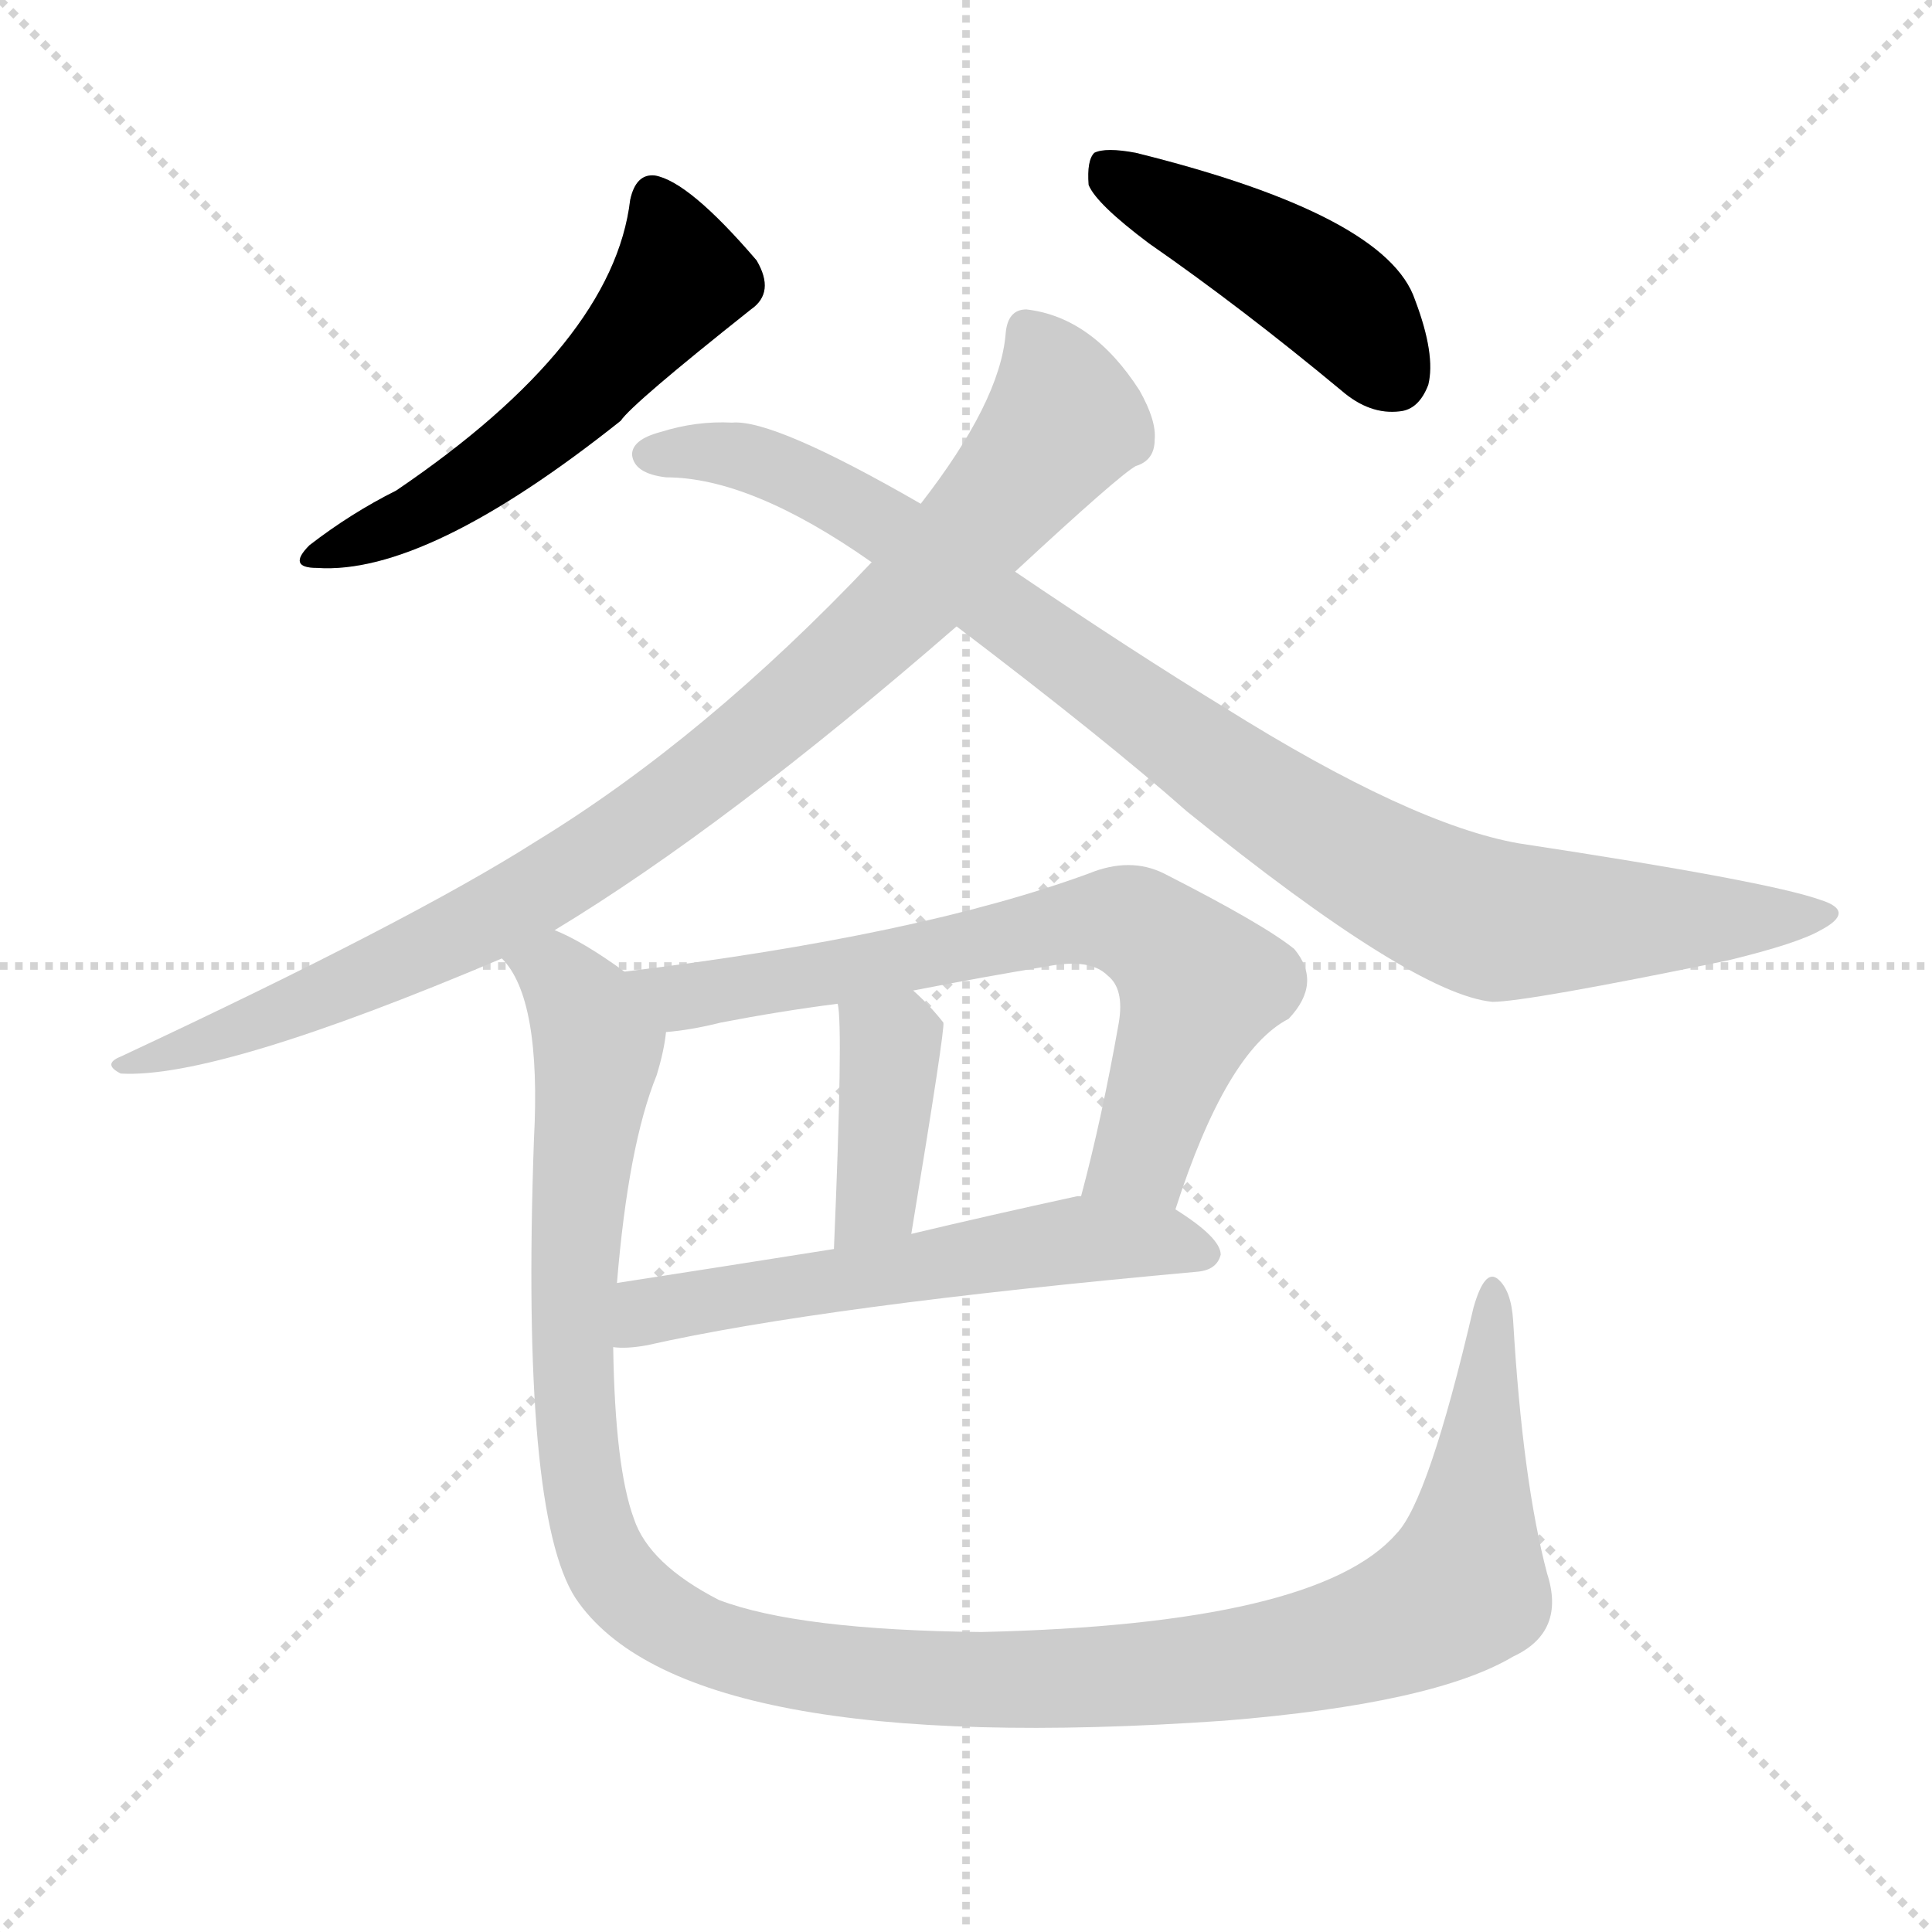 <?xml version="1.0" encoding="utf-8"?>
<svg version="1.1" viewBox="0 0 1024 1024" xmlns="http://www.w3.org/2000/svg">
<g stroke="lightgray" stroke-dasharray="1,1" stroke-width="1" transform="scale(4, 4)">
<line x1="0" x2="256" y1="0" y2="256"/>
<line x1="256" x2="0" y1="0" y2="256"/>
<line x1="128" x2="128" y1="0" y2="256"/>
<line x1="0" x2="256" y1="128" y2="128"/>
</g>
<g transform="scale(1, -1) translate(0, -900)"><path class="stroke1" d="M 334 794 Q 325 718 210 640 Q 186 628 164 611 Q 152 599 168 599 Q 226 595 329 677 Q 335 686 398 736 Q 411 745 401 762 Q 365 804 347 807 Q 337 808 334 794 Z" fill="#CCCCCC" style="fill:#CCCCCC"/><path class="stroke2" d="M 609 771 Q 658 737 711 693 Q 726 680 742 682 Q 752 683 757 696 Q 761 712 750 741 Q 735 786 602 819 Q 586 822 580 819 Q 576 815 577 802 Q 581 792 609 771 Z" fill="#CCCCCC" style="fill:#CCCCCC"/><path class="stroke3" d="M 294 407 Q 385 462 507 568 L 538 597 Q 593 648 602 653 Q 612 656 612 667 Q 613 677 604 693 Q 579 732 544 736 Q 534 736 533 723 Q 530 687 488 633 L 462 602 Q 374 509 284 454 Q 218 412 64 340 Q 54 336 64 331 Q 115 328 266 392 L 294 407 Z" fill="#CCCCCC" style="fill:#CCCCCC"/><path class="stroke4" d="M 507 568 Q 586 508 629 470 Q 749 373 791 369 Q 809 369 916 391 Q 953 400 965 407 Q 984 417 965 423 Q 937 433 805 453 Q 748 463 649 525 Q 600 555 538 597 L 488 633 Q 410 678 388 676 Q 369 677 350 671 Q 335 667 335 659 Q 336 649 353 647 Q 398 647 462 602 L 507 568 Z" fill="#CCCCCC" style="fill:#CCCCCC"/><path class="stroke5" d="M 623 259 Q 650 343 683 360 Q 701 379 686 397 Q 670 410 617 437 Q 599 446 577 437 Q 487 404 331 385 C 301 381 323 349 353 353 Q 366 354 382 358 Q 413 364 444 368 L 484 375 Q 520 382 556 388 Q 578 392 587 383 Q 596 376 593 358 Q 584 307 573 266 C 565 237 613 231 623 259 Z" fill="#CCCCCC" style="fill:#CCCCCC"/><path class="stroke6" d="M 444 368 Q 447 356 442 238 C 441 208 478 216 483 246 Q 501 355 500 358 Q 493 367 484 375 C 462 395 440 398 444 368 Z" fill="#CCCCCC" style="fill:#CCCCCC"/><path class="stroke7" d="M 325 186 Q 332 185 343 187 Q 436 208 635 226 Q 645 227 647 235 Q 647 244 623 259 L 573 266 Q 572 266 571 266 Q 525 256 483 246 L 442 238 Q 379 228 327 220 C 297 215 295 186 325 186 Z" fill="#CCCCCC" style="fill:#CCCCCC"/><path class="stroke8" d="M 820 66 Q 807 115 802 200 Q 801 216 794 222 Q 787 228 781 207 Q 757 104 740 87 Q 698 39 520 35 Q 423 36 381 52 Q 344 71 336 95 Q 326 122 325 186 L 327 220 Q 333 293 348 330 Q 352 343 353 353 C 357 368 356 369 331 385 Q 309 401 294 407 C 268 422 253 419 266 392 Q 287 371 283 296 Q 276 98 305 53 Q 362 -32 649 -12 Q 760 -3 802 22 Q 830 35 820 66 Z" fill="#CCCCCC" style="fill:#CCCCCC"/></g><g transform="scale(1, -1) translate(0, -900)">
<style type="text/css">
        .stroke1 {fill: #BF0909;}
        .stroke2 {fill: #BFBF09;}
        .stroke3 {fill: #09BF09;}
        .stroke4 {fill: #09BFBF;}
        .stroke5 {fill: #0909BF;}
        .stroke6 {fill: #BF09BF;}
        .stroke7 {fill: #42005e;}
        .stroke8 {fill: #ff3333;}
        .stroke9 {fill: #BFBFBF;}
        .stroke10 {fill: #00a53f;}
        .stroke11 {fill: #fff000;}
        .stroke12 {fill: #6600a5;}
        .stroke13 {fill: #0053a5;}
        .stroke14 {fill: #62c22b;}
        .stroke15 {fill: #BF09BF;}
        .stroke16 {fill: #BF0909;}
        .stroke17 {fill: #BFBF09;}
        .stroke18 {fill: #09BF09;}
        .stroke19 {fill: #09BFBF;}
        .stroke20 {fill: #0909BF;}
        text {
            font-family: Helvetica;
            font-size: 50px;
            fill: #FFFFFF;
            paint-order: stroke;
            stroke: #000000;
            stroke-width: 4px;
            stroke-linecap: butt;
            stroke-linejoin: miter;
            font-weight: 800;
        }
    </style>
<path class="stroke-1" d="M 334 794 Q 325 718 210 640 Q 186 628 164 611 Q 152 599 168 599 Q 226 595 329 677 Q 335 686 398 736 Q 411 745 401 762 Q 365 804 347 807 Q 337 808 334 794 Z" fill="#000000" style="fill:#000000"/>
<path class="stroke-2" d="M 609 771 Q 658 737 711 693 Q 726 680 742 682 Q 752 683 757 696 Q 761 712 750 741 Q 735 786 602 819 Q 586 822 580 819 Q 576 815 577 802 Q 581 792 609 771 Z" fill="#000000" style="fill:#000000"/>






</g>
</svg>